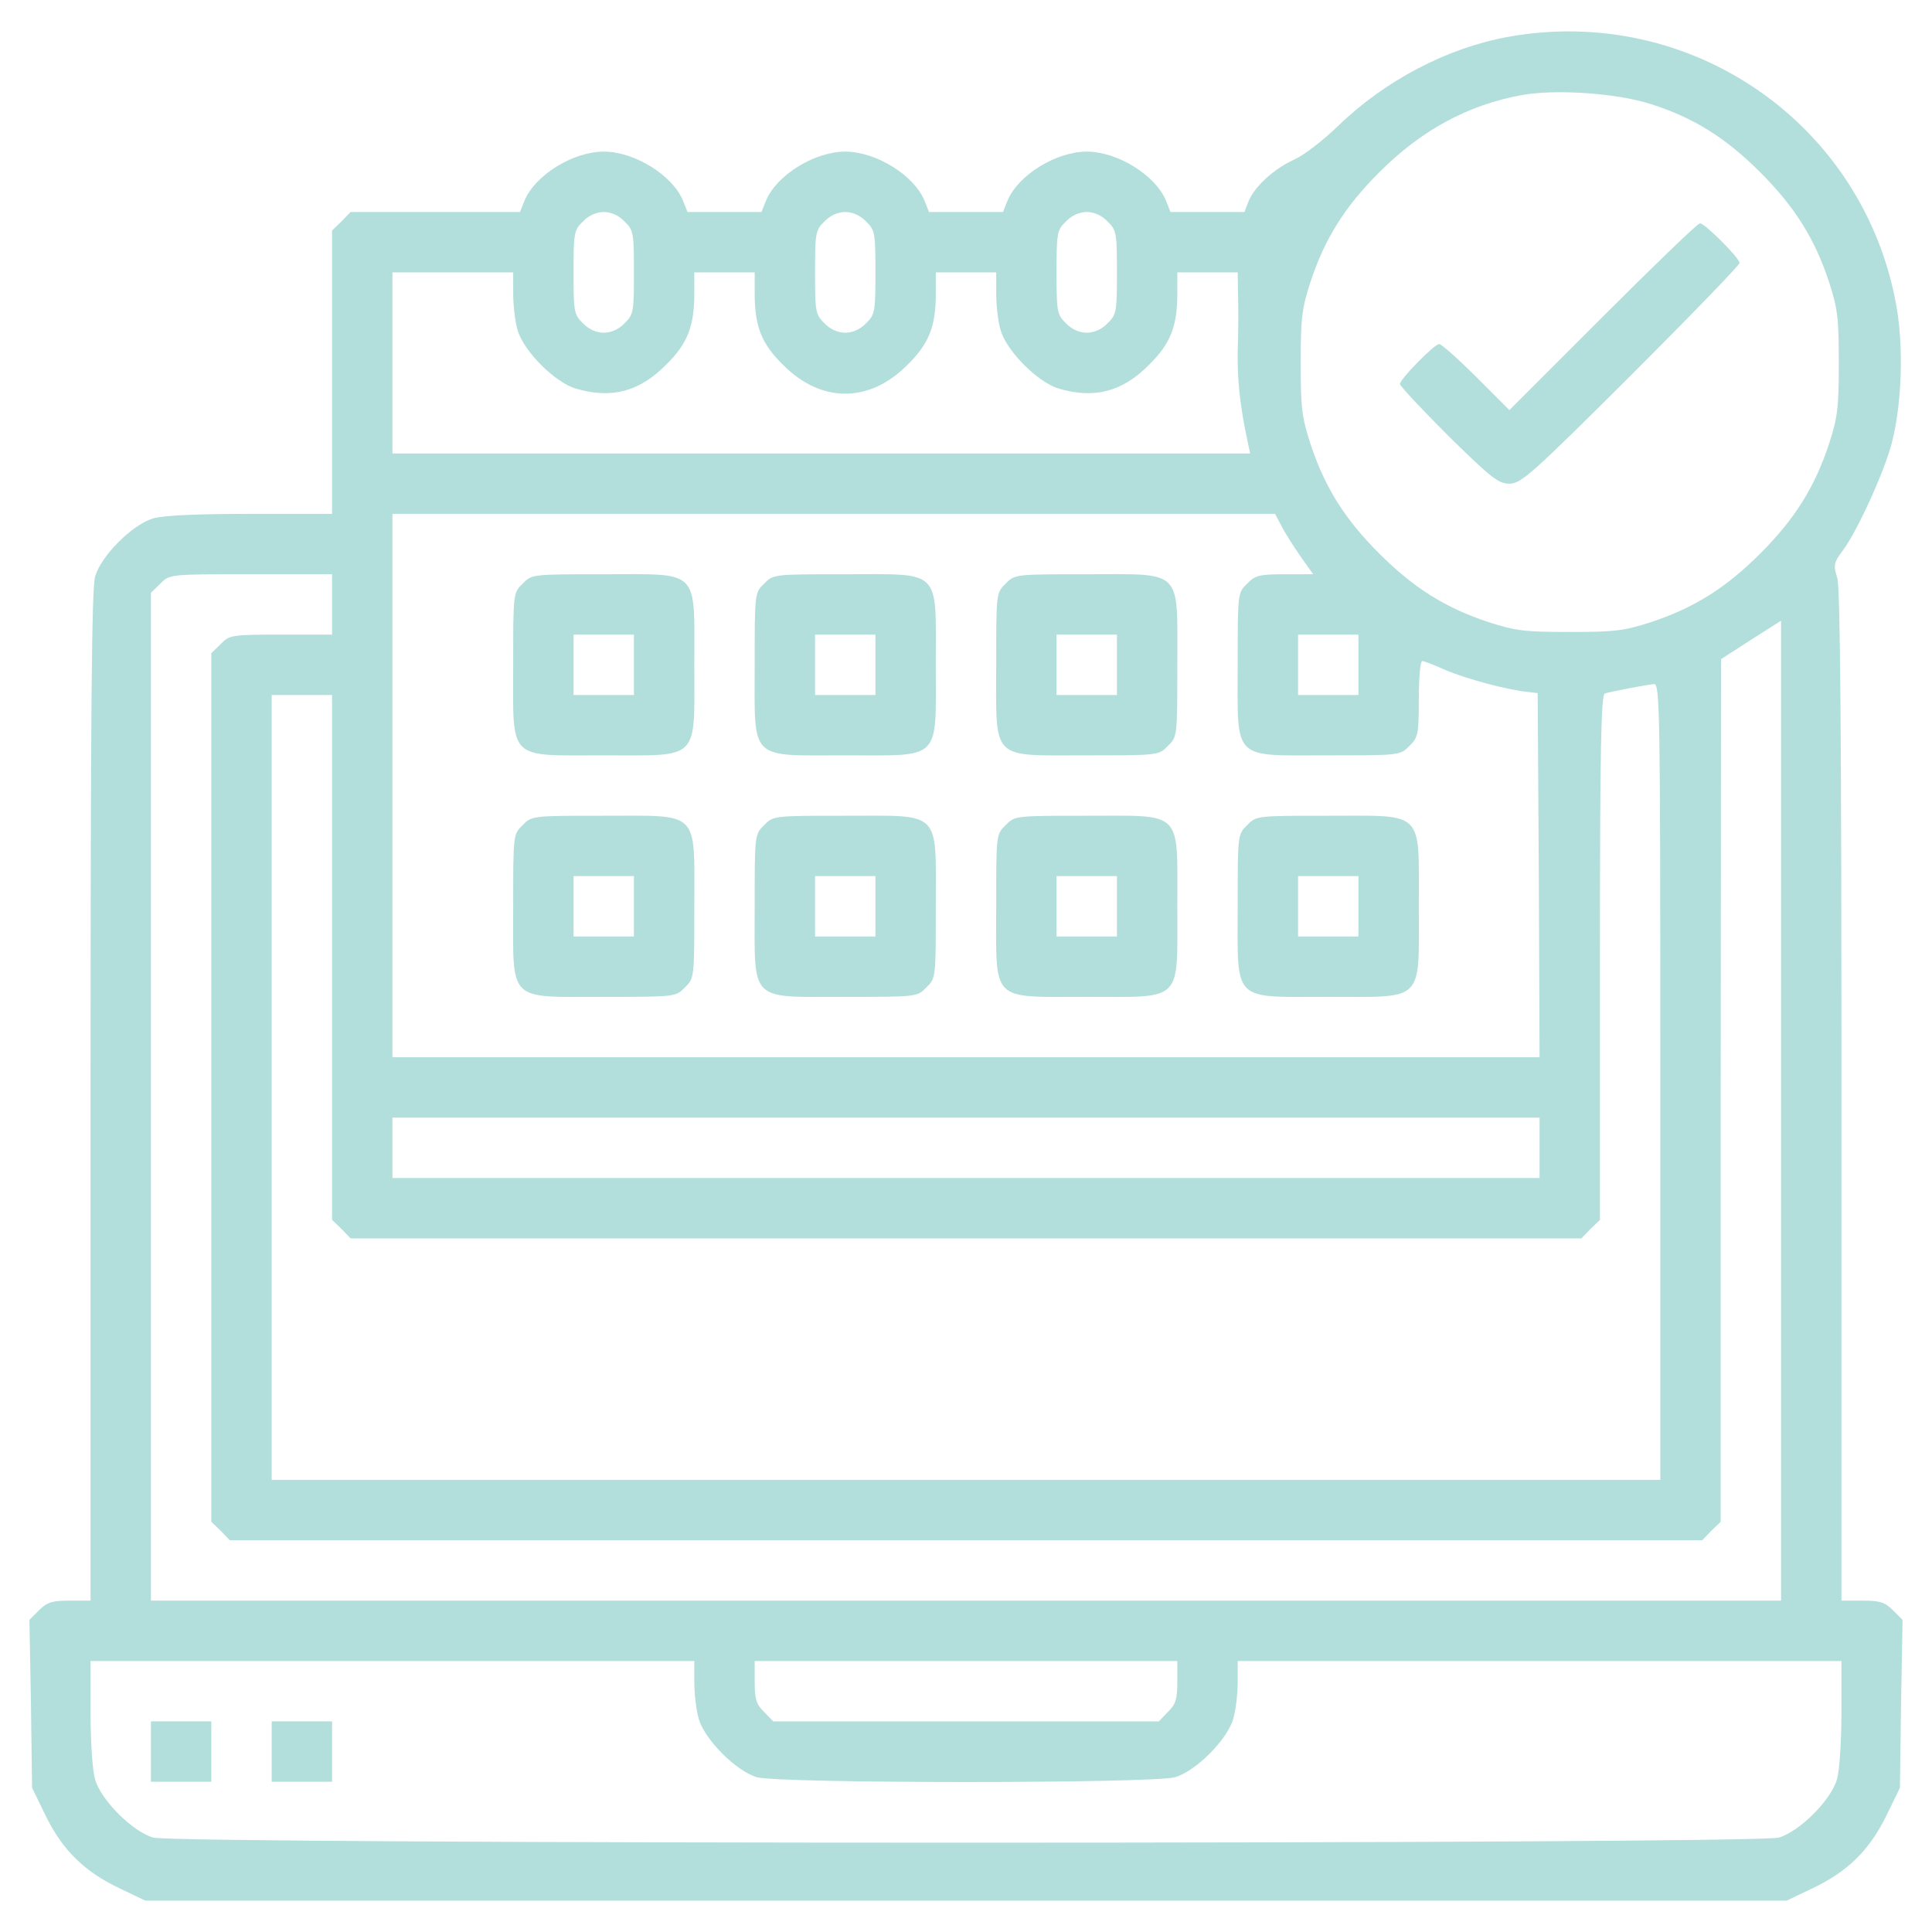 <svg version="1.1" xmlns="http://www.w3.org/2000/svg" xmlns:xlink="http://www.w3.org/1999/xlink" width="512pt" height="512pt" viewBox="0,0,256,256"><g fill="#b2dfdb" fill-rule="nonzero" stroke="none" stroke-width="1" stroke-linecap="butt" stroke-linejoin="miter" stroke-miterlimit="10" stroke-dasharray="" stroke-dashoffset="0" font-family="none" font-weight="none" font-size="none" text-anchor="none" style="mix-blend-mode: normal"><g transform="translate(0,0.09) scale(0.5,0.5)"><g transform="translate(0,512) scale(0.1,-0.1)"><path d="M3996,5024c-160,-29 -325,-115 -450,-236c-39,-38 -91,-78 -116,-89c-53,-24 -104,-70 -121,-110l-11,-29h-98h-98l-12,30c-28,68 -129,130 -210,130c-81,0 -182,-62 -210,-130l-12,-30h-98h-98l-12,30c-28,68 -129,130 -210,130c-81,0 -182,-62 -210,-130l-12,-30h-98h-98l-12,30c-28,68 -129,130 -210,130c-81,0 -182,-62 -210,-130l-12,-30h-225h-224l-24,-25l-25,-24v-376v-375h-216c-141,0 -231,-4 -258,-12c-55,-16 -138,-99 -154,-154c-9,-32 -12,-358 -12,-1378v-1336h-55c-46,0 -60,-4 -81,-25l-26,-26l4,-222l3,-223l37,-76c45,-91 103,-147 196,-191l67,-32h2175h2175l67,32c93,44 151,100 196,191l37,76l3,223l4,222l-26,26c-21,21 -35,25 -81,25h-55v1336c0,963 -3,1347 -11,1374c-11,35 -9,41 14,72c38,50 112,212 131,288c26,103 31,250 12,359c-85,484 -544,803 -1030,715zM4375,4846c113,-36 198,-89 290,-181c91,-91 144,-175 182,-290c23,-71 26,-96 26,-215c0,-119 -3,-144 -26,-215c-38,-115 -91,-199 -182,-290c-91,-91 -175,-144 -290,-182c-71,-23 -96,-26 -215,-26c-119,0 -144,3 -215,26c-115,38 -199,91 -290,182c-91,91 -144,175 -182,290c-23,71 -26,96 -26,215c0,119 3,144 26,215c38,115 91,199 182,290c112,112 235,179 379,205c89,16 251,5 341,-24zM1655,4535c24,-23 25,-31 25,-135c0,-104 -1,-112 -25,-135c-15,-16 -36,-25 -55,-25c-19,0 -40,9 -55,25c-24,23 -25,31 -25,135c0,104 1,112 25,135c15,16 36,25 55,25c19,0 40,-9 55,-25zM2295,4535c24,-23 25,-31 25,-135c0,-104 -1,-112 -25,-135c-15,-16 -36,-25 -55,-25c-19,0 -40,9 -55,25c-24,23 -25,31 -25,135c0,104 1,112 25,135c15,16 36,25 55,25c19,0 40,-9 55,-25zM2935,4535c24,-23 25,-31 25,-135c0,-104 -1,-112 -25,-135c-15,-16 -36,-25 -55,-25c-19,0 -40,9 -55,25c-24,23 -25,31 -25,135c0,104 1,112 25,135c15,16 36,25 55,25c19,0 40,-9 55,-25zM1360,4344c0,-31 5,-75 12,-98c16,-55 99,-138 154,-154c94,-28 169,-8 239,63c57,56 75,102 75,189v56h80h80v-56c0,-87 18,-133 75,-189c101,-102 229,-102 330,0c57,56 75,102 75,189v56h80h80v-56c0,-31 5,-75 12,-98c16,-55 99,-138 154,-154c94,-28 169,-8 239,63c57,56 75,102 75,189v56h80h80l1,-62c1,-35 1,-101 -1,-148c-1,-77 6,-143 26,-237l7,-33h-1137h-1136v240v240h160h160zM3396,3728c9,-18 32,-54 50,-80l34,-48h-75c-67,0 -79,-3 -100,-25c-25,-24 -25,-26 -25,-215c0,-257 -17,-240 240,-240c189,0 191,0 215,25c23,22 25,31 25,125c0,55 4,100 9,100c5,0 33,-11 62,-24c51,-22 164,-53 219,-58l25,-3l3,-482l2,-483h-1520h-1520v720v720h1170h1169zM880,3520v-80h-135c-131,0 -137,-1 -160,-25l-25,-24v-1151v-1151l25,-24l24,-25h1951h1951l24,25l25,24v1143l1,1143l79,51l80,51v-1298v-1299h-2160h-2160v1335v1336l25,24c24,25 24,25 240,25h215zM3600,3360v-80h-80h-80v80v80h80h80zM4400,2255v-1055h-1840h-1840v1040v1040h80h80v-695v-696l25,-24l24,-25h1631h1631l24,25l25,24v696c0,548 3,696 13,699c20,6 111,23 130,25c16,1 17,-55 17,-1054zM4080,2080v-80h-1520h-1520v80v80h1520h1520zM1840,664c0,-31 5,-75 12,-98c16,-55 99,-138 154,-154c59,-17 1049,-17 1108,0c55,16 138,99 154,154c7,23 12,67 12,98v56h800h800v-136c0,-78 -5,-154 -12,-178c-16,-55 -99,-138 -154,-154c-60,-18 -4248,-18 -4308,0c-55,16 -138,99 -154,154c-7,24 -12,100 -12,178v136h800h800zM3120,665c0,-46 -4,-60 -25,-80l-24,-25h-511h-511l-24,25c-21,20 -25,34 -25,80v55h560h560z"></path><path d="M4248,4283l-248,-248l-88,88c-48,48 -92,87 -98,87c-13,0 -104,-93 -104,-106c0,-5 58,-67 128,-137c114,-112 133,-127 162,-127c31,0 59,25 322,287c158,158 288,292 288,298c0,13 -92,105 -105,105c-6,0 -121,-111 -257,-247z"></path><path d="M1385,3575c-25,-24 -25,-26 -25,-215c0,-257 -17,-240 240,-240c257,0 240,-17 240,240c0,257 17,240 -240,240c-189,0 -191,0 -215,-25zM1680,3360v-80h-80h-80v80v80h80h80z"></path><path d="M2025,3575c-25,-24 -25,-26 -25,-215c0,-257 -17,-240 240,-240c257,0 240,-17 240,240c0,257 17,240 -240,240c-189,0 -191,0 -215,-25zM2320,3360v-80h-80h-80v80v80h80h80z"></path><path d="M2665,3575c-25,-24 -25,-26 -25,-215c0,-257 -17,-240 240,-240c189,0 191,0 215,25c25,24 25,26 25,215c0,257 17,240 -240,240c-189,0 -191,0 -215,-25zM2960,3360v-80h-80h-80v80v80h80h80z"></path><path d="M1385,2935c-25,-24 -25,-26 -25,-215c0,-257 -17,-240 240,-240c189,0 191,0 215,25c25,24 25,26 25,215c0,257 17,240 -240,240c-189,0 -191,0 -215,-25zM1680,2720v-80h-80h-80v80v80h80h80z"></path><path d="M2025,2935c-25,-24 -25,-26 -25,-215c0,-257 -17,-240 240,-240c189,0 191,0 215,25c25,24 25,26 25,215c0,257 17,240 -240,240c-189,0 -191,0 -215,-25zM2320,2720v-80h-80h-80v80v80h80h80z"></path><path d="M2665,2935c-25,-24 -25,-26 -25,-215c0,-257 -17,-240 240,-240c257,0 240,-17 240,240c0,257 17,240 -240,240c-189,0 -191,0 -215,-25zM2960,2720v-80h-80h-80v80v80h80h80z"></path><path d="M3305,2935c-25,-24 -25,-26 -25,-215c0,-257 -17,-240 240,-240c257,0 240,-17 240,240c0,257 17,240 -240,240c-189,0 -191,0 -215,-25zM3600,2720v-80h-80h-80v80v80h80h80z"></path><path d="M400,480v-80h80h80v80v80h-80h-80z"></path><path d="M720,480v-80h80h80v80v80h-80h-80z"></path></g></g></g></svg>